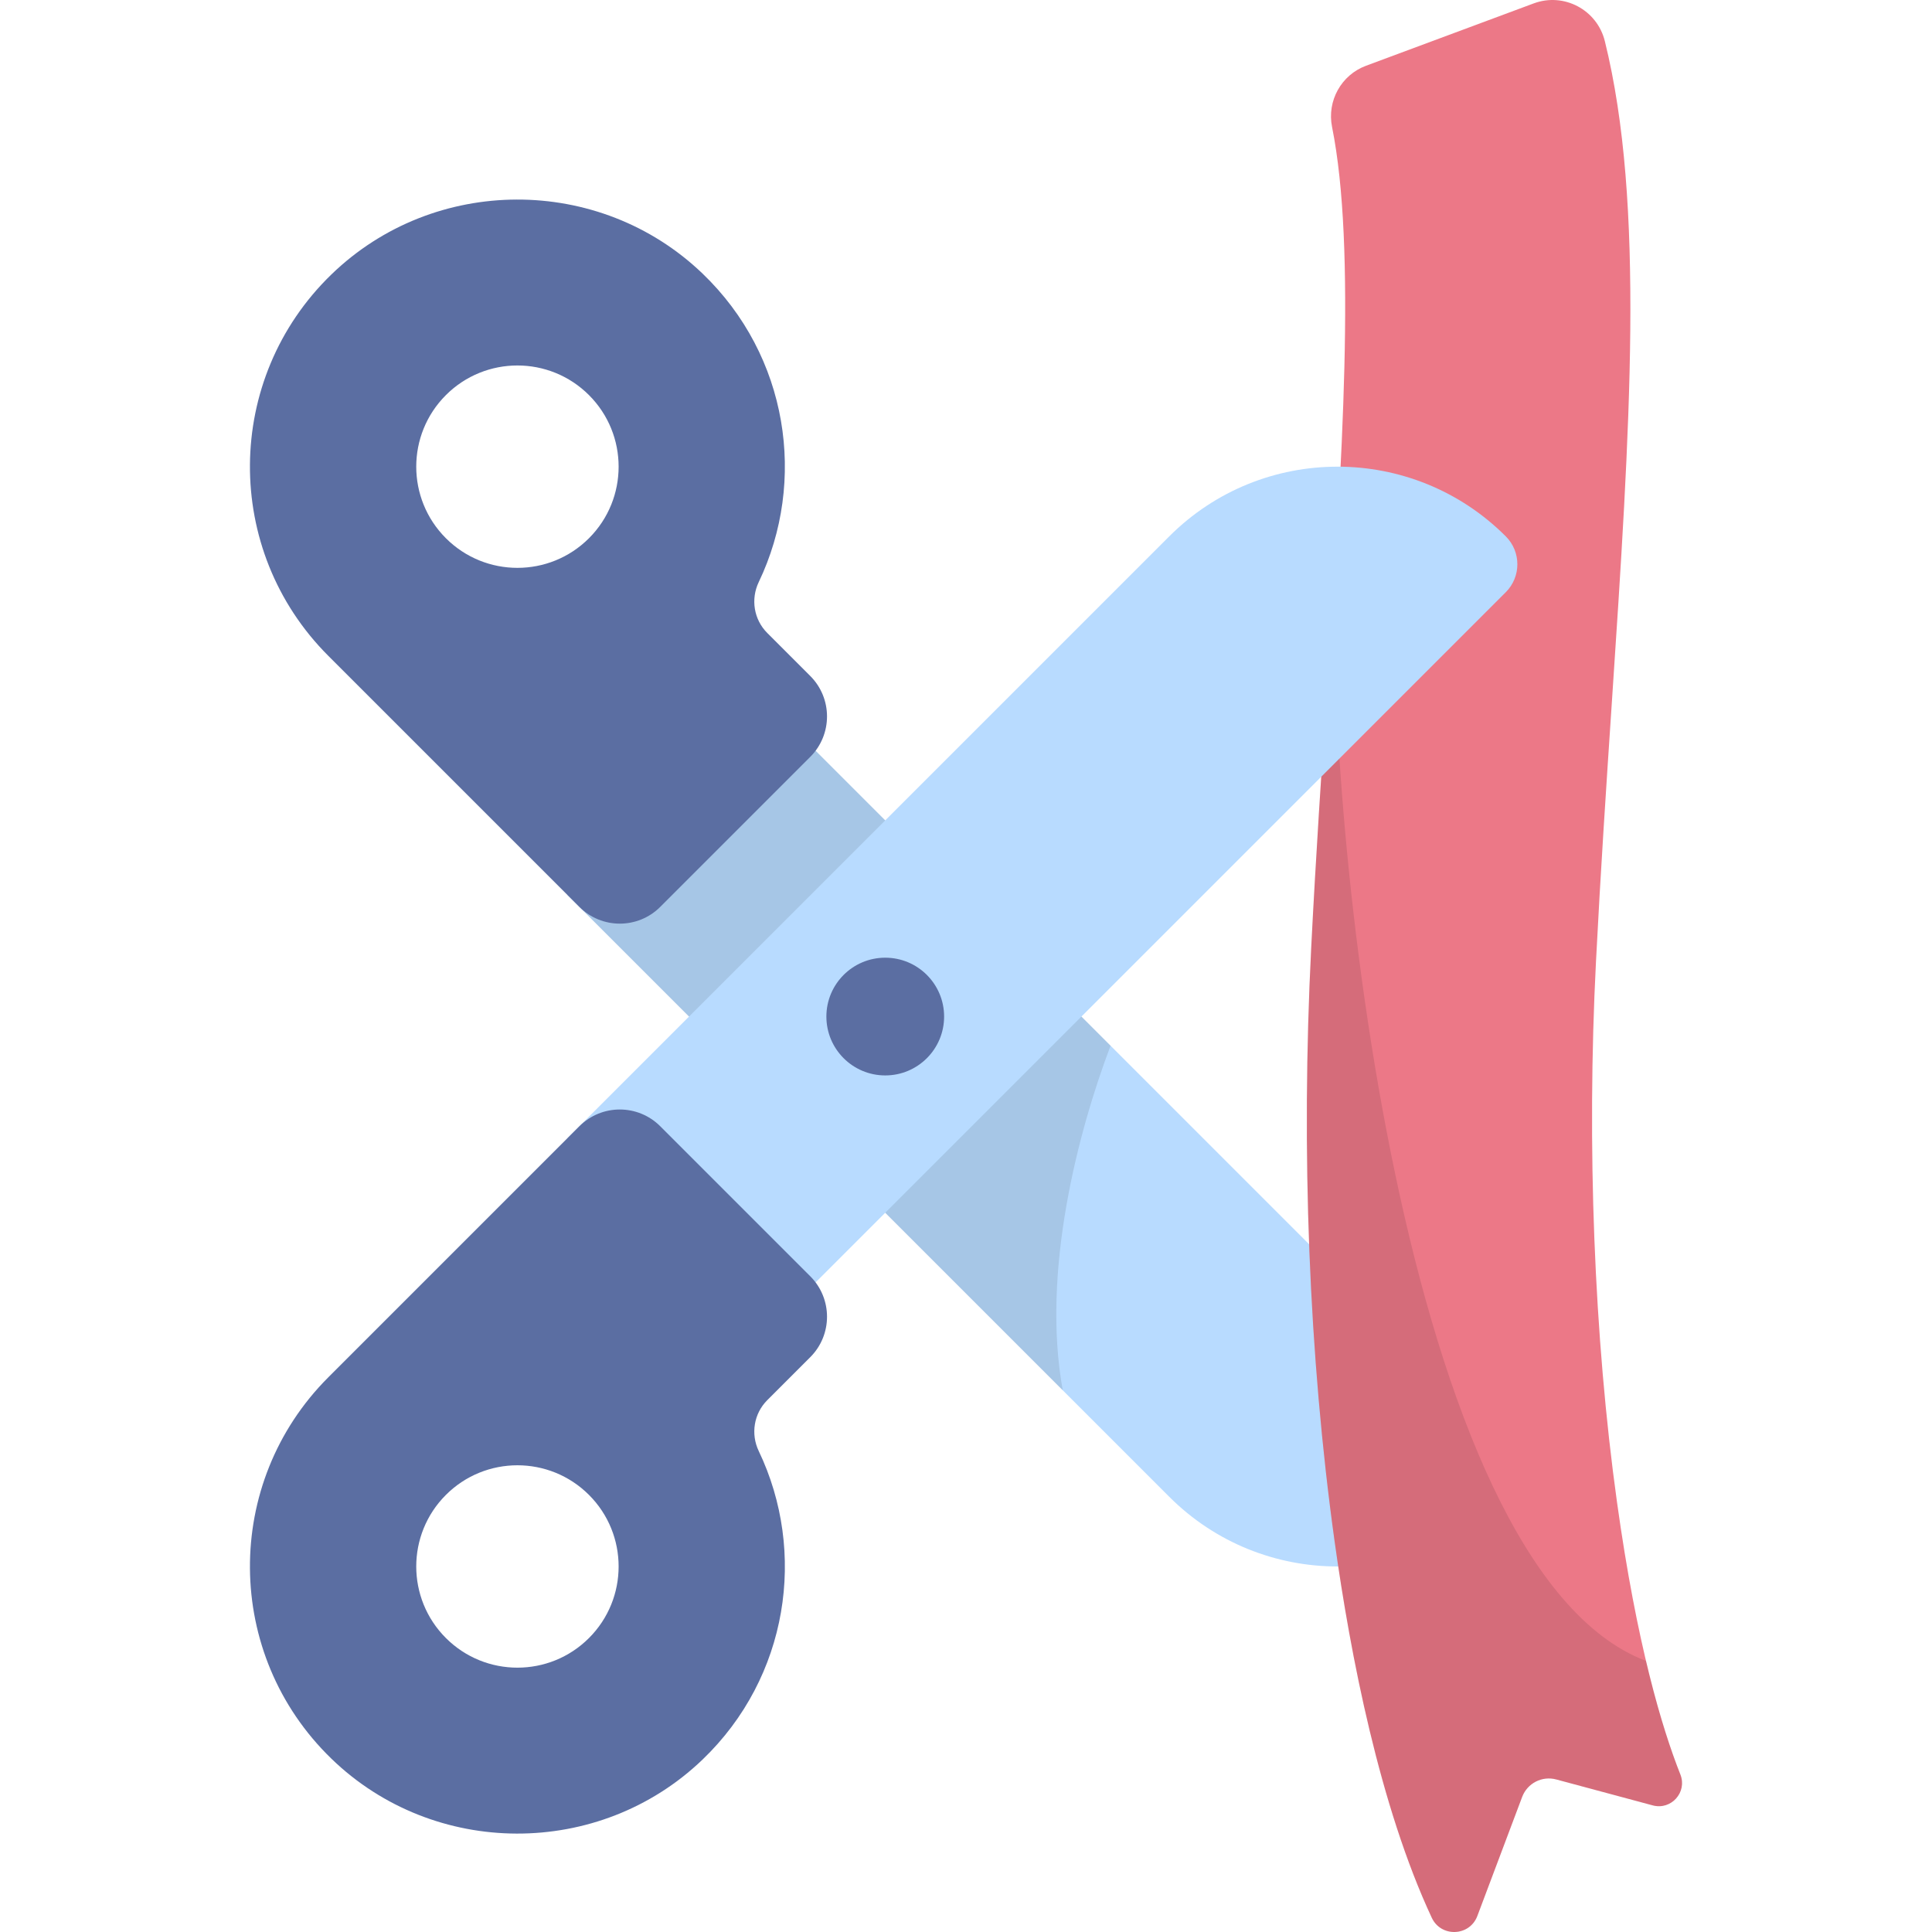 <?xml version="1.0" encoding="iso-8859-1"?>
<!-- Generator: Adobe Illustrator 19.0.0, SVG Export Plug-In . SVG Version: 6.00 Build 0)  -->
<svg version="1.1" id="Capa_1" xmlns="http://www.w3.org/2000/svg" xmlns:xlink="http://www.w3.org/1999/xlink" x="0px" y="0px"
	 viewBox="0 0 512.001 512.001" style="enable-background:new 0 0 512.001 512.001;" xml:space="preserve">
<path style="fill:#B8DBFF;" d="M150.392,237.189l51.992-51.992l196.67,196.67c4.085,4.085,4.085,10.708,0,14.794l0,0
	c-24.63,24.629-64.562,24.629-89.191,0L150.392,237.189z"/>
<path style="opacity:0.1;enable-background:new    ;" d="M294.31,277.123l-91.926-91.926l-51.992,51.992l131.25,131.251
	C275.895,336.935,285.787,299.621,294.31,277.123z"/>
<path style="fill:#EC7887;" d="M391.512,507.751c-2.046,5.435-9.626,5.727-12.082,0.464c-13.776-29.525-21.539-69.488-25.751-99.764
	c-6.803-48.903-8.942-103.337-6.189-157.419c1.236-24.289,2.773-47.358,4.26-69.669c3.946-59.226,7.699-115.559,1.259-147.722
	c-1.38-6.895,2.419-13.769,9.009-16.219L406.45,0.901c8.009-2.978,16.795,1.703,18.848,9.997
	c10.664,43.08,6.708,102.458,1.843,175.488c-1.467,22.02-2.984,44.789-4.191,68.489c-2.479,48.694-0.503,99.538,5.566,143.166
	c5.246,37.716,11.944,59.972,16.804,72.228c1.86,4.691-2.445,9.49-7.318,8.18l-25.582-6.876c-3.756-1.01-7.665,0.996-9.036,4.637
	L391.512,507.751z"/>
<path style="opacity:0.1;enable-background:new    ;" d="M445.32,470.269c-2.666-6.723-5.885-16.464-9.115-30.107
	c-64.802-24.645-84.902-222.655-82.445-289.673l0,0c-0.628,10.126-1.315,20.453-2.009,30.875
	c-1.487,22.311-3.024,45.379-4.26,69.669c-2.754,54.082-0.614,108.516,6.189,157.419c4.212,30.276,11.975,70.239,25.751,99.764
	c2.456,5.263,10.036,4.972,12.081-0.464l11.873-31.542c1.37-3.64,5.279-5.646,9.036-4.637l25.582,6.876
	C442.876,479.759,447.181,474.96,445.32,470.269z"/>
<path style="fill:#5B6EA2;" d="M174.974,240.334l39.754-39.754c5.92-5.92,5.92-15.518,0-21.438l-11.394-11.393
	c-3.553-3.553-4.432-8.953-2.263-13.485c12.815-26.781,7.861-59.936-14.893-81.768c-27.354-26.245-71.139-26.132-98.363,0.247
	C59.319,100.355,59.047,145.845,87,173.798l66.537,66.537C159.457,246.254,169.055,246.254,174.974,240.334z M118.164,104.71
	c10.473-10.472,27.452-10.472,37.924,0s10.473,27.452,0,37.924c-10.472,10.472-27.452,10.472-37.924,0
	C107.691,132.162,107.691,115.182,118.164,104.71z"/>
<path style="fill:#B8DBFF;" d="M150.392,301.615l51.992,51.992l196.67-196.67c4.085-4.085,4.085-10.708,0-14.794l0,0
	c-24.63-24.629-64.562-24.629-89.191,0L150.392,301.615z"/>
<g>
	<path style="fill:#5B6EA2;" d="M153.537,298.47L87,365.007c-27.953,27.953-27.681,73.443,0.816,101.055
		c27.225,26.379,71.009,26.493,98.363,0.247c22.754-21.832,27.708-54.987,14.893-81.768c-2.169-4.533-1.29-9.932,2.263-13.485
		l11.394-11.393c5.92-5.92,5.92-15.518,0-21.438l-39.754-39.754C169.055,292.55,159.457,292.55,153.537,298.47z M118.164,396.17
		c10.472-10.473,27.452-10.473,37.924,0c10.473,10.473,10.472,27.452,0,37.924s-27.452,10.473-37.924,0
		C107.691,423.622,107.691,406.643,118.164,396.17z"/>
	<circle style="fill:#5B6EA2;" cx="234.6" cy="269.4" r="15.6"/>
</g>
<g>
</g>
<g>
</g>
<g>
</g>
<g>
</g>
<g>
</g>
<g>
</g>
<g>
</g>
<g>
</g>
<g>
</g>
<g>
</g>
<g>
</g>
<g>
</g>
<g>
</g>
<g>
</g>
<g>
</g>
</svg>
